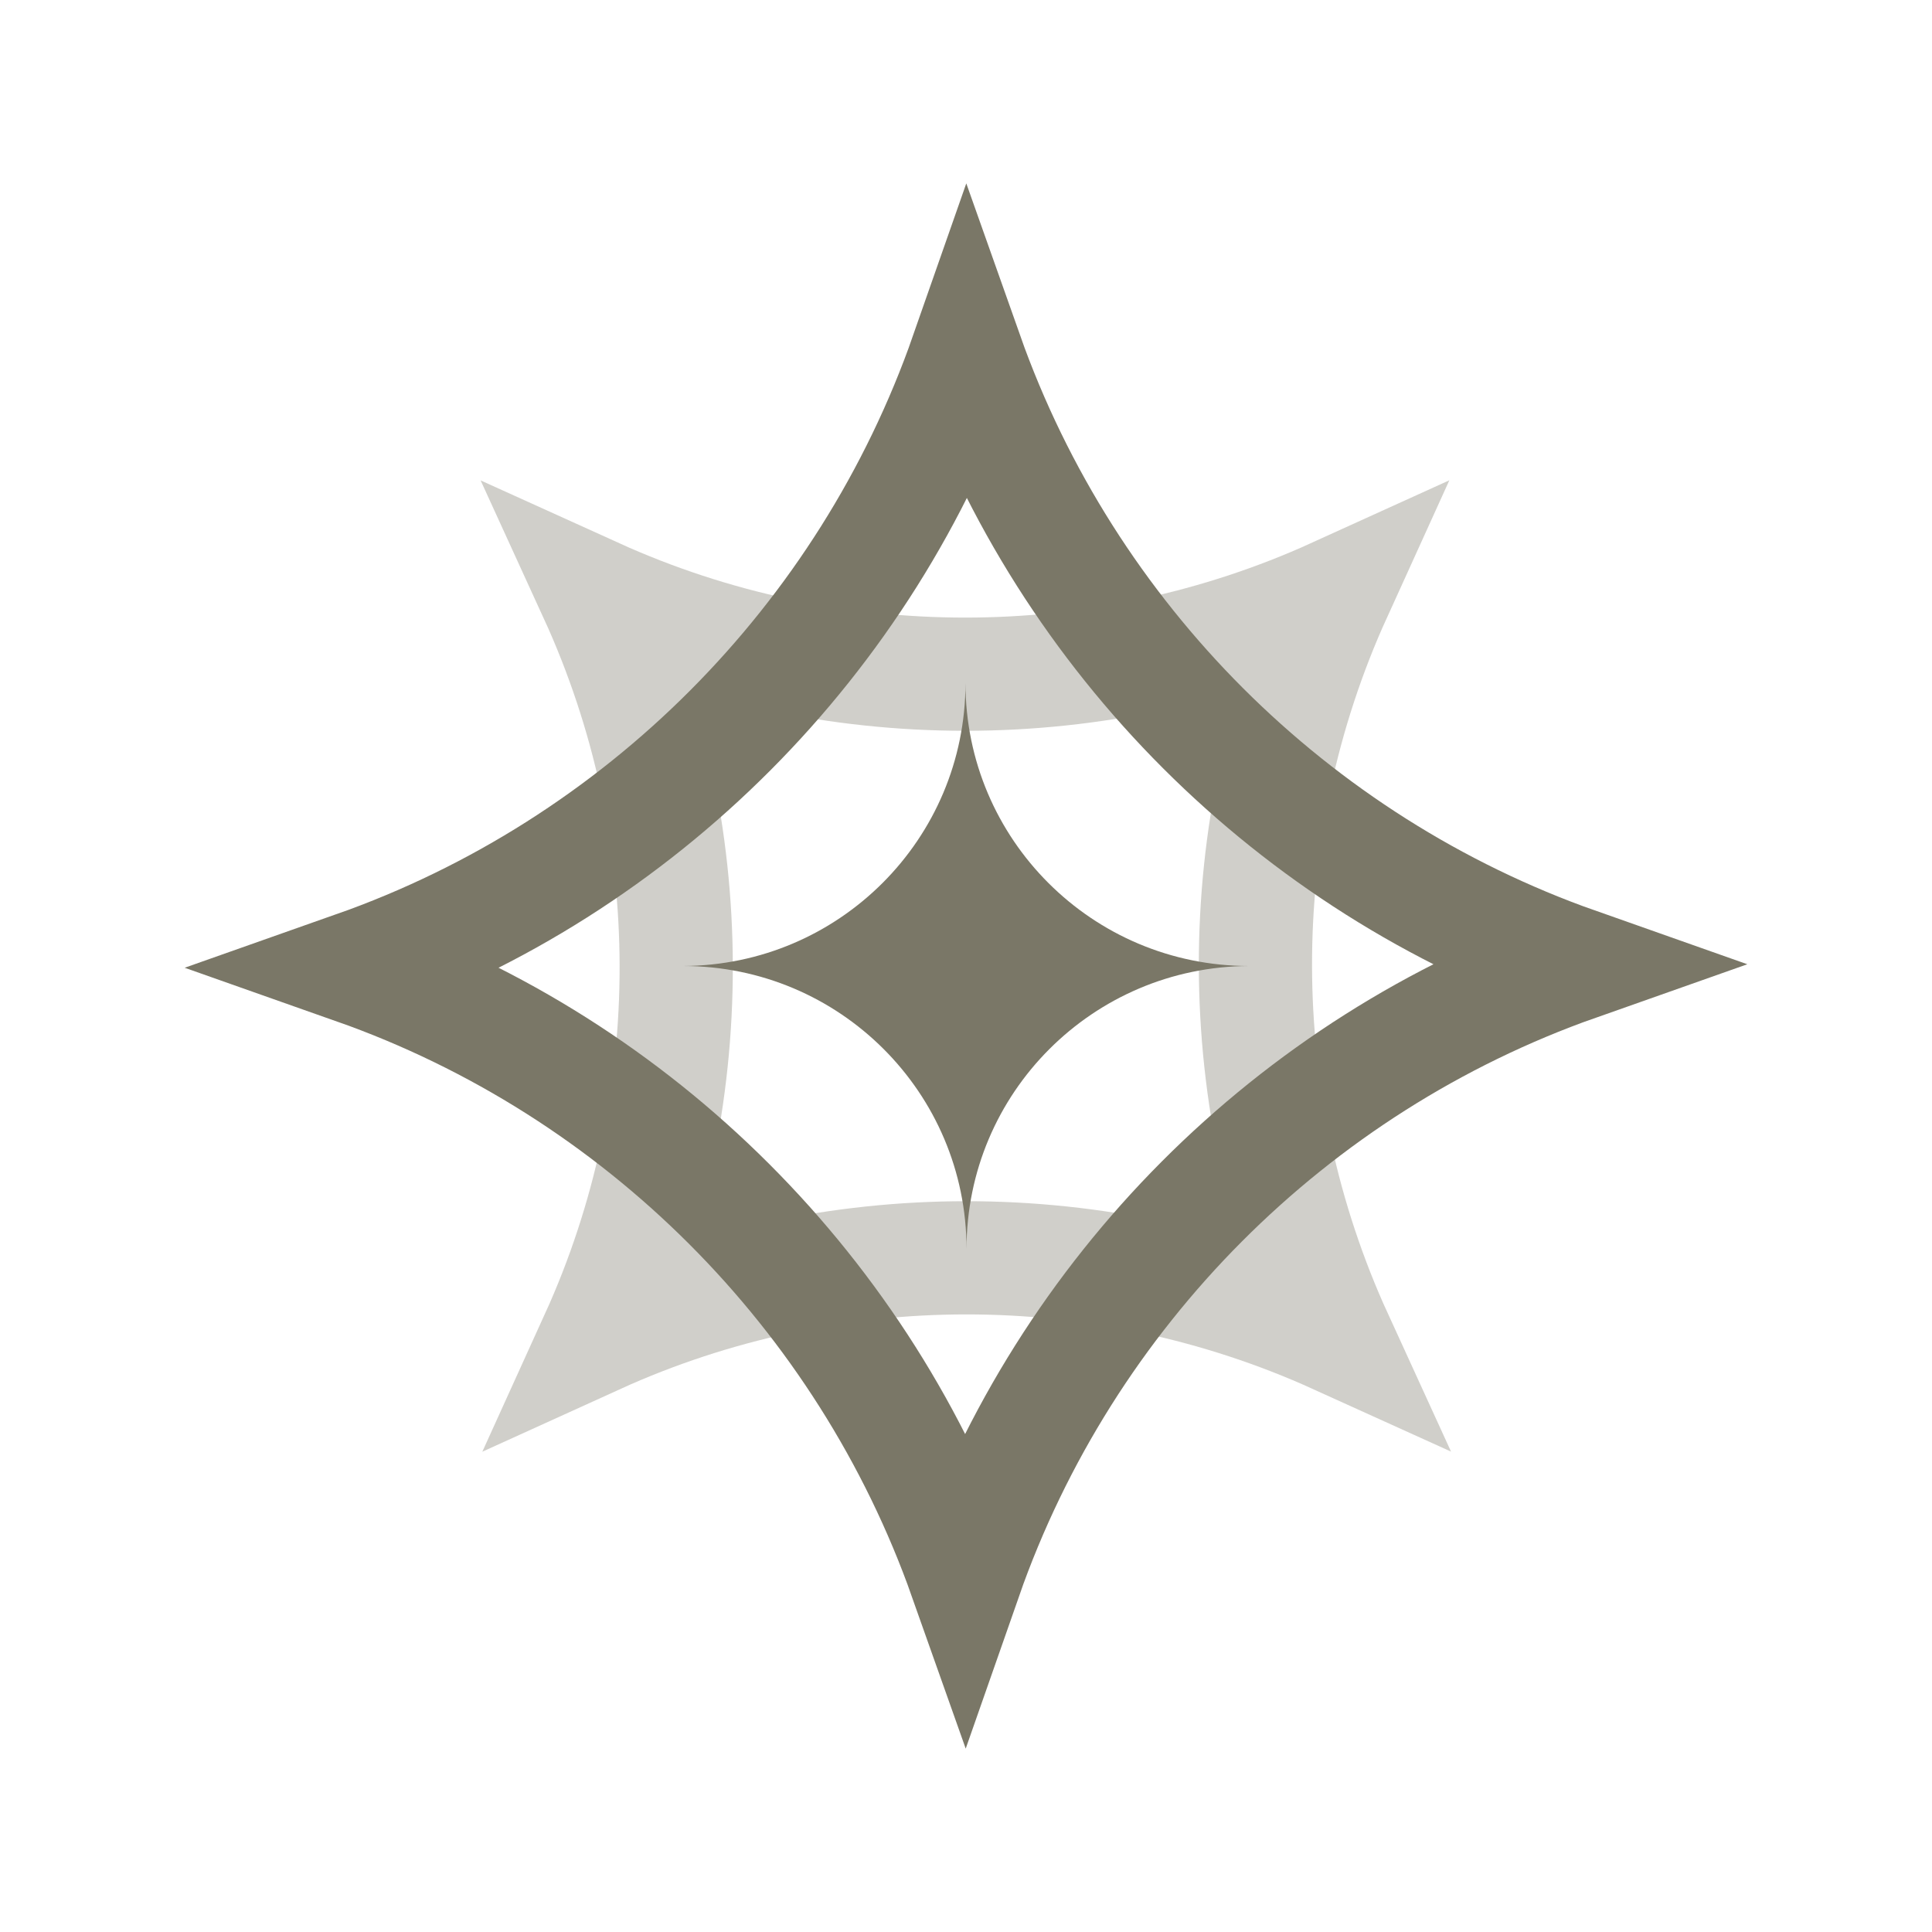 <svg width="512" height="512" viewBox="0 0 512 512" fill="none" xmlns="http://www.w3.org/2000/svg">
<g clip-path="url(#clip0_133_36)">
<path d="M157.697 157.526C219.912 185.725 291.759 185.722 353.887 157.486C325.529 219.879 325.65 292.077 354.212 354.475C291.996 326.276 220.149 326.278 158.022 354.515C186.379 292.121 186.259 219.924 157.697 157.526Z" stroke="#7A7767" stroke-opacity="0.35" stroke-width="30"/>
<path d="M255.839 418.203C229.151 342.793 169.401 283.045 94.037 256.464C169.71 229.773 229.637 169.644 256.162 93.797C282.851 169.208 342.6 228.956 417.965 255.537C342.293 282.227 282.365 342.356 255.839 418.203Z" stroke="#7A7767" stroke-width="30"/>
<path fill-rule="evenodd" clip-rule="evenodd" d="M331 256C289.63 256.15 256.139 289.671 256.139 331C256.139 289.579 222.498 256 181 256C222.37 255.851 255.861 222.329 255.861 181C255.861 222.422 289.502 256 331 256Z" fill="#7A7767"/>
</g>
<defs>
<clipPath id="clip0_133_36">
<rect width="512" height="512" rx="256" fill="white"/>
</clipPath>
</defs>
</svg>
